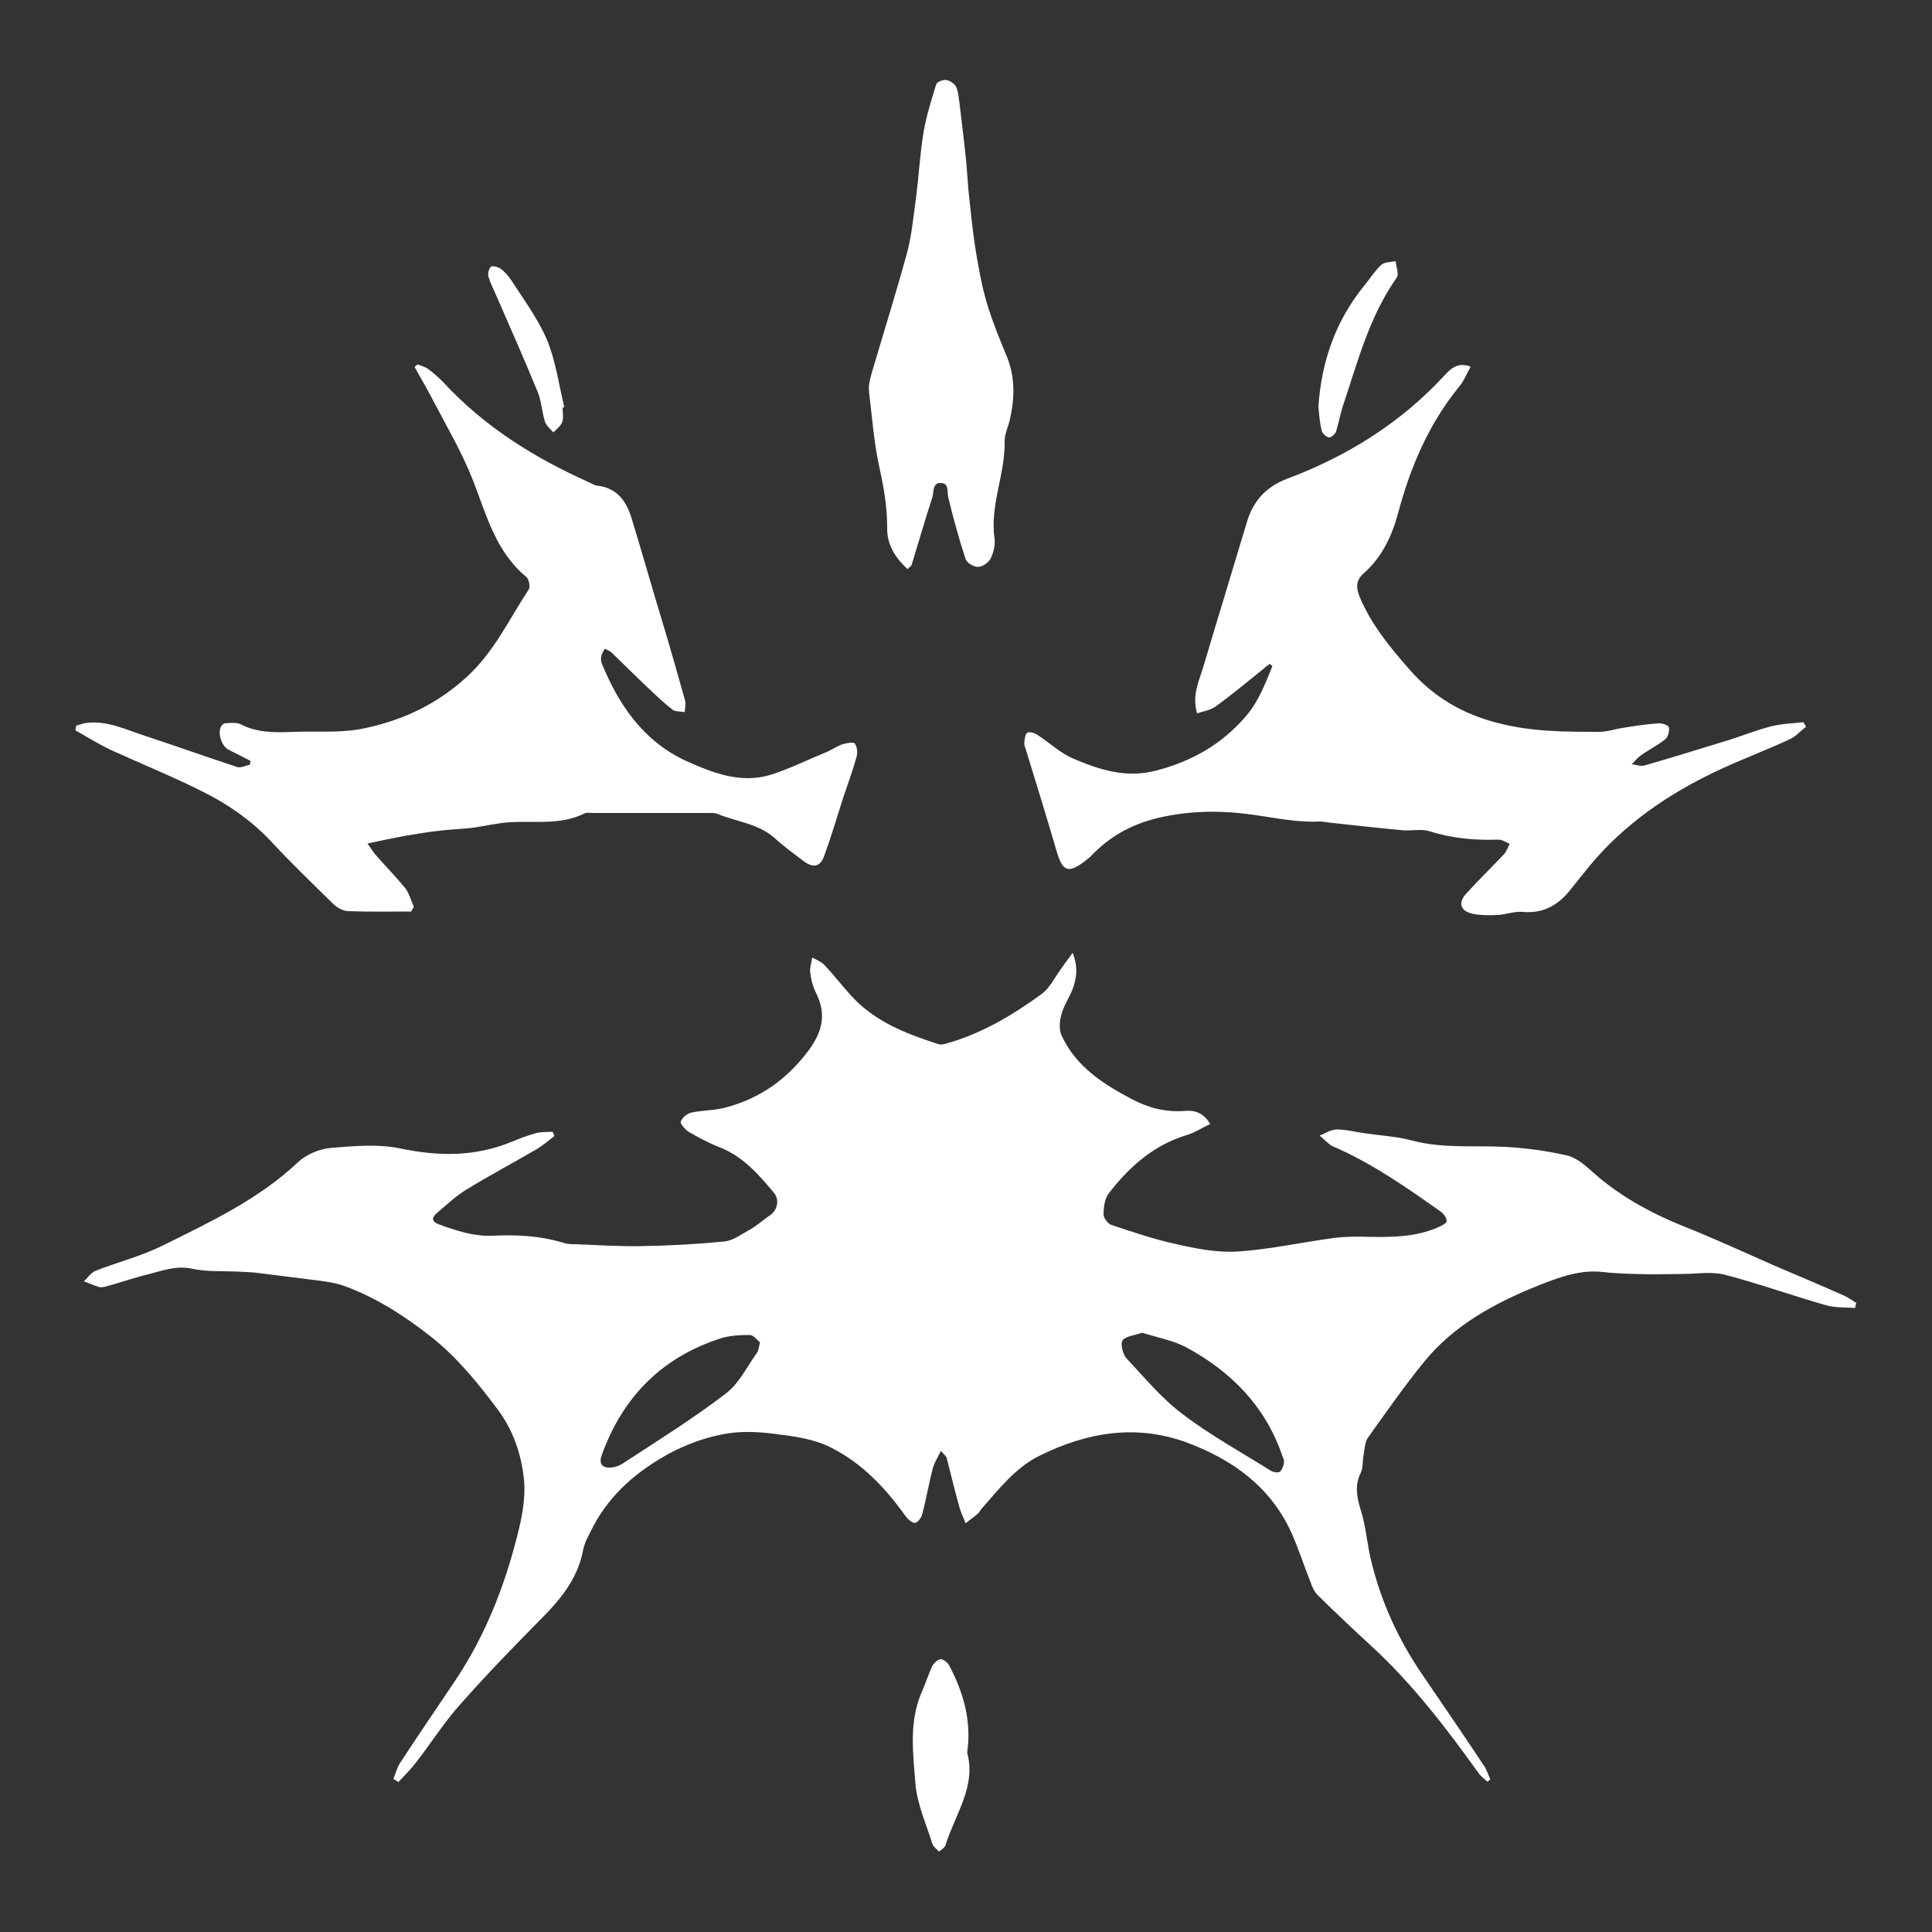 <?xml version="1.0" encoding="utf-8"?>
<!-- Generator: Adobe Illustrator 21.0.0, SVG Export Plug-In . SVG Version: 6.00 Build 0)  -->
<!DOCTYPE svg PUBLIC "-//W3C//DTD SVG 1.1//EN" "http://www.w3.org/Graphics/SVG/1.1/DTD/svg11.dtd">
<svg version="1.1" id="Layer_1" xmlns="http://www.w3.org/2000/svg" xmlns:xlink="http://www.w3.org/1999/xlink" x="0px" y="0px"
	 viewBox="0 0 500 500" style="enable-background:new 0 0 500 500;" xml:space="preserve">
<rect x="0" y="0" width="500" height="500" fill="#333333" stroke="none"/>
<style type="text/css">
	.st0{fill:#FFFFFF;}
</style>
<g>
	<path class="st0" d="M480.1,338.5c-2.5-0.2-5.1,0-7.5-0.7c-8.8-2.5-17.4-5.6-26.2-7.9c-3.5-0.9-7.4-0.2-11.1-0.2
		c-2.4,0-4.9,0.1-7.4,0.1c-4.3-0.1-8.7-0.1-13-0.6c-6-0.7-11.5,1.4-16.8,3.5c-11.2,4.5-21.8,10.2-29.6,19.8
		c-5.1,6.3-9.8,13-14.5,19.6c-0.8,1.2-0.8,2.9-1.1,4.4c-0.3,1.6-0.1,3.4-0.8,4.8c-1.5,3.1-1,6,0,9.3c1.5,4.6,1.7,9.6,3,14.3
		c2.6,10.3,7,19.7,13,28.5c5.4,7.9,10.8,15.8,16.1,23.8c0.6,1,1,2.2,1.5,3.3c-0.3,0.2-0.5,0.5-0.8,0.6c-0.8-0.8-1.7-1.4-2.3-2.3
		c-8.4-11.7-17.2-23.2-27.9-33c-4.7-4.3-9.2-8.6-13.7-13c-0.9-0.9-1.5-2.3-1.9-3.5c-1.7-4.3-3.1-8.7-5-12.9
		c-5.5-11.8-15.2-18.7-27-23.1c-13.2-4.8-25.8-2.6-38,3.4c-6.3,3.1-10.6,8.7-15.1,13.8c-0.3,0.3-0.5,0.9-0.9,1.2
		c-1,0.9-2.2,1.7-3.2,2.5c-0.5-1.3-1.2-2.7-1.6-4.1c-1.2-4.3-2.2-8.5-3.3-12.8c-0.1-0.4-0.6-0.8-1.5-1.8c-0.9,1.8-1.7,3.1-2.1,4.5
		c-1,3.9-1.7,7.9-2.7,11.8c-0.2,0.9-1.2,2.3-1.9,2.3c-0.8,0.1-1.9-1-2.5-1.8c-5.2-7.3-11.3-13.7-19.3-17.7
		c-4.3-2.2-9.5-2.9-14.4-3.5c-4.5-0.6-9.2-0.8-13.6,0.1c-4.7,0.9-9.3,2.6-13.5,4.8c-8.3,4.5-15.4,10.4-19.9,18.9
		c-1,2-2.3,4.1-2.7,6.3c-1.4,7.4-5.9,12.8-11,17.9c-7.1,7.2-14.1,14.4-20.8,22c-4.3,4.8-7.8,10.4-11.8,15.5
		c-1.3,1.6-2.8,3.1-4.2,4.6c-0.4-0.3-0.9-0.6-1.3-0.8c0.6-1.5,1-3.1,1.9-4.4c4.7-7.2,9.6-14.3,14.4-21.5
		c7.4-11.2,12.3-23.5,15.6-36.4c1.3-4.9,2.4-10.3,1.9-15.3c-0.7-6.5-2.8-12.8-7-18.3c-5.1-6.8-10.4-13.3-17.1-18.6
		c-6.9-5.4-14.3-10.2-22.7-13.2c-2-0.7-4.3-1-6.4-1.3c-5.3-0.7-10.7-1.3-16-2c-1.5-0.2-3.1-0.2-4.6-0.3c-4.1-0.2-8.3,0.1-12.3-0.8
		c-4.1-0.8-7.6,0.6-11.2,1.5c-3.7,0.9-7.4,2.2-11.1,3.2c-0.5,0.1-1,0.2-1.5,0.1c-1.3-0.4-2.7-1-4-1.5c1-0.9,1.8-2.2,3-2.7
		c5.8-2.3,11.9-3.8,17.5-6.6c12.3-6.1,24.7-11.9,34.9-21.5c2.1-2,5.4-3.4,8.3-3.7c6-0.5,12.3-1.1,18.1,0.1c10,2.1,19.4,2.2,28.9-1.7
		c2.2-0.9,4.3-1.7,6.5-2.3c1.3-0.3,2.7-0.2,4.1-0.3c0.2,0.3,0.3,0.8,0.5,1.1c-1.5,1.2-3,2.4-4.6,3.4c-6,3.5-12.2,6.8-18.1,10.4
		c-2.8,1.7-5.2,4-7.7,6.1c-1.5,1.3-1.4,2.3,0.6,3c4.4,1.6,8.9,3.1,13.7,2.9c6.3-0.3,12.5,0,18.6,1.9c0.9,0.3,1.9,0.3,2.9,0.3
		c5.6,0.2,11.2,0.6,16.8,0.5c7.2-0.1,14.5-0.5,21.7-1.2c2.3-0.2,4.5-1.9,6.7-3.1c1.8-1,3.4-2.5,5.2-3.7c1.9-1.3,2.5-4,1-5.8
		c-4-4.8-8-9.4-14.1-11.8c-2.8-1.1-5.4-2.5-8-4c-0.9-0.6-2.3-2.2-2-2.7c0.4-1,1.7-2.1,2.9-2.3c2.9-0.6,5.9-0.5,8.8-1.3
		c8.9-2.4,15.8-7.3,21.4-14.8c3.6-4.9,4.6-9.4,1.9-14.8c-0.8-1.6-1.3-3.4-1.5-5.2c-0.2-1.3,0.3-2.6,0.5-4c1.1,0.6,2.4,1.1,3.2,2
		c2.4,2.5,4.5,5.3,6.9,7.9c6.1,6.7,14.1,9.8,22.5,12.5c0.5,0.2,1.1,0.1,1.6,0c9.3-2.5,17.4-7.3,25.1-12.9c2.1-1.5,3.4-4.2,4.9-6.3
		c0.9-1.3,1.9-2.6,3.2-4.4c1.5,3.8,1,6.8-0.1,9.6c-0.9,2.2-2.2,4.1-2.8,6.3c-0.5,1.8-0.7,4.1,0.1,5.6c3.7,8,10.8,12.5,18.2,16.4
		c4.2,2.2,8.7,3.4,13.6,3c2.3-0.2,4.8,0.3,6.6,3.4c-2.2,1-4.1,2.3-6.2,2.9c-8.5,2.6-14.8,8.2-20.1,15.1c-1,1.3-1.3,3.6-1.3,5.4
		c0,0.9,1.1,2.4,2,2.7c5.5,1.8,10.9,3.7,16.5,4.9c5.2,1.2,10.7,2.3,16,2c8.4-0.5,16.7-2.4,25-3.5c3.1-0.4,6.3-0.4,9.5-0.3
		c5.9,0.1,11.8,0,17.4-2.4c0.9-0.4,2.2-1,2.4-1.6c0.1-0.7-0.7-1.9-1.5-2.5c-8.9-6.3-17.9-12.6-27.9-16.9c-1.3-0.6-2.3-1.9-3.5-2.8
		c1.5-0.6,3-1.6,4.5-1.6c2.4,0,4.9,0.7,7.3,1c4,0.6,8.1,0.8,11.9,1.8c8,2.2,16.1,1.3,24.2,1.7c5.4,0.3,10.7,1,16,2.2
		c2.3,0.5,4.4,2.2,6.2,3.8c7.1,6.5,15.3,11,24.2,14.6c7.8,3.1,15.4,6.6,23.1,10c6,2.6,12.1,5.1,18.1,7.8c1.2,0.5,2.3,1.3,3.4,2
		C480.3,337.5,480.2,338,480.1,338.5z M295.6,344.9c-2,0.7-4.3,0.9-5.1,2c-0.6,0.9,0.1,3.6,1,4.6c4.7,5,9.1,10.4,14.6,14.5
		c7.2,5.5,15.3,9.9,22.9,14.7c0.6,0.3,1.8,0.5,2.2,0.2c0.6-0.5,1-1.6,1.1-2.4c0.1-0.7-0.4-1.5-0.6-2.2
		c-4.4-12.5-13.1-21.3-24.5-27.5C303.8,346.9,299.6,346.2,295.6,344.9z M196.7,347.4c-0.8-0.6-1.7-1.9-2.6-1.9
		c-2.6,0-5.2,0.1-7.7,0.9c-15.1,4.9-25.2,15.1-30.6,30c-0.9,2.3-0.1,3.6,2.4,3.4c1-0.1,2.1-0.5,2.9-1c9-5.9,18.2-11.6,26.8-18.2
		c3.4-2.6,5.4-6.9,8-10.5C196.3,349.6,196.3,348.8,196.7,347.4z"/>
	<path class="st0" d="M467.4,188.1c-1.5,1.1-2.7,2.6-4.4,3.3c-5.6,2.6-11.4,4.8-16.9,7.3c-12.5,5.7-23.9,13.1-33.1,23.5
		c-2.3,2.6-4.4,5.4-6.6,8.1c-3.1,3.9-7,6.2-12.3,5.7c-2.2-0.2-4.4,0.7-6.6,0.8c-2.1,0.1-4.3,0.1-6.3-0.3c-3.3-0.7-4-2.9-1.6-5.4
		c3.1-3.4,6.5-6.7,9.7-10.1c0.6-0.7,0.9-1.7,1.4-2.6c-0.9-0.4-1.9-1.1-2.8-1.1c-6.1,0.2-12.1-0.3-18-2.2c-2-0.6-4.4-0.1-6.6-0.2
		c-6.4-0.6-12.8-1.3-19.2-2c-0.9-0.1-1.7-0.3-2.6-0.3c-5.7,0.3-11.2-0.9-16.9-1.7c-8.3-1.2-16.5-1.2-25,0.8c-7,1.7-12.6,4.9-17.4,10
		c-0.3,0.3-0.8,0.6-1.1,0.9c-4.6,3.6-6.1,3.1-7.7-2.5c-2.6-8.9-5.3-17.6-8-26.4c-0.2-0.5-0.4-1.1-0.3-1.6c0.1-0.9,0.2-2.2,0.8-2.5
		c0.6-0.3,1.9,0.1,2.6,0.6c3.1,2,5.9,4.7,9.2,6.1c6.8,2.9,13.7,5.2,21.6,3.1c9.2-2.4,16.9-6.8,23.1-14c3.3-3.8,5-8.4,6.9-13
		c-0.2-0.2-0.5-0.4-0.7-0.6c-0.7,0.5-1.3,1-2,1.6c-4,3.2-7.9,6.5-12.1,9.5c-1.3,0.9-3.1,1.2-4.7,1.7c-1.4-4.8,0.6-8.5,1.7-12.3
		c3.7-12.5,7.5-24.8,11.2-37.2c1.6-5.4,4.9-9.1,10.4-11.2c15.5-5.8,29.3-14.4,40.6-26.6c1.7-1.9,3.6-3.7,6.9-2.4
		c-1,1.7-1.7,3.7-3,5.2c-7.9,9.7-12.6,20.8-15.8,32.8c-1.6,5.9-4.2,11.4-9,15.6c-1.9,1.7-1.9,3.6-0.9,6c3,7.2,7.9,13.1,12.9,18.8
		c6.1,7,13.8,11.6,23.2,13.9c8.6,2.2,17.2,2.2,25.9,2.2c2,0,4-0.7,5.9-1c3.1-0.5,6.2-1,9.4-1.2c0.9-0.1,2.6,0.5,2.7,1
		c0.2,0.9-0.2,2.5-0.9,3.1c-2,1.6-4.4,2.8-6.5,4.3c-0.8,0.6-1.5,1.5-2.2,2.2c1.1,0.1,2.3,0.6,3.3,0.3c7-2,14-4.2,20.9-6.3
		c4-1.2,7.8-2.8,11.8-3.8c2.7-0.7,5.6-0.8,8.4-1.1C467,187.3,467.2,187.7,467.4,188.1z"/>
	<path class="st0" d="M106.4,235.9c-5.5,0-10.9,0.1-16.4-0.1c-1.3-0.1-2.8-0.9-3.8-1.9c-5.5-5.4-11-10.7-16.2-16.3
		c-5-5.3-10.9-9.4-17.3-12.6c-7.9-4-16.1-7.3-24.2-11c-3.1-1.5-6-3.3-9-5c0.1-0.4,0.2-0.8,0.2-1.2c0.9-0.2,1.7-0.6,2.6-0.7
		c5.4-0.7,10.2,1.7,15.1,3.3c8,2.6,16,5.5,24,8.1c0.9,0.3,2.2-0.4,3.3-0.6c0-0.3,0.1-0.6,0.1-1c-1.9-1-3.8-1.9-5.7-2.9
		c-1.8-1-2.8-4.2-1.9-6c0.2-0.3,0.7-0.8,1-0.8c1.3-0.1,2.9-0.3,4,0.2c4.4,2.3,9.1,2.2,13.9,2c5.7-0.2,11.5,0.3,17.1-0.7
		c10.4-2,19.7-6.2,27.8-13.7c7-6.5,10.8-14.8,15.8-22.4c0.5-0.7,0.1-2.7-0.6-3.3c-7.9-6.5-10.3-16-13.8-25
		c-2.9-7.4-7-14.3-10.7-21.4c-1.4-2.7-2.9-5.2-4.4-7.9c0.2-0.2,0.5-0.5,0.8-0.7c0.9,0.4,1.9,0.6,2.7,1.2c1.4,1,2.7,2.2,3.9,3.4
		c10.6,11.5,23.6,19.6,37.7,25.9c0.7,0.3,1.4,0.8,2.2,0.9c5.4,0.6,7.7,4.4,9,8.9c2.8,9.2,5.4,18.4,8.2,27.6
		c1.9,6.3,3.7,12.7,5.5,19.1c0.2,0.9,0,2-0.1,3c-1-0.2-2.4-0.1-3.1-0.6c-2.2-1.7-4.3-3.7-6.3-5.6c-3.3-3.1-6.4-6.2-9.6-9.3
		c-0.5-0.4-1.1-0.6-1.7-0.9c-0.3,0.6-0.8,1.3-0.9,2c-0.1,0.5-0.1,1.2,0.1,1.7c4.4,10.8,10.8,20.2,21.8,25.3c6.9,3.1,14.2,6,22,3.6
		c5-1.6,9.8-4,14.7-6c1.3-0.6,2.6-1.5,3.9-1.9c1-0.3,2.7-0.6,3.1-0.2c0.6,0.8,0.8,2.3,0.5,3.4c-1,3.6-2.3,7.1-3.5,10.7
		c-1.6,5-3.1,10.1-4.9,15c-1,2.9-2.9,3.2-5.4,1.3s-5-3.7-7.3-5.8c-4.3-3.9-10-4.3-15-6.4c-0.8-0.3-1.7-0.2-2.6-0.2
		c-9.8,0-19.6,0-29.4,0c-0.8,0-1.7-0.2-2.3,0.1c-6.2,3.1-12.9,1.9-19.4,2.3c-3.4,0.2-6.8,1.1-10.2,1.5c-3,0.3-5.9,0.4-8.9,0.8
		c-2.7,0.3-5.3,0.8-7.9,1.2c-3.1,0.6-6.2,1.2-9.8,2c0.8,1.1,1.3,1.9,1.9,2.7c2.6,3,5.4,5.8,7.9,8.9c1,1.3,1.5,3.2,2.2,4.8
		C106.9,235.1,106.6,235.5,106.4,235.9z"/>
	<path class="st0" d="M234.9,147.3c-3.3-3-5.4-6.5-5.3-10.7c0-5.2-0.8-10.1-1.9-15.1c-1.5-6.6-2-13.5-2.8-20.2
		c-0.2-1.6,0.3-3.4,0.8-5.1c3-10.2,6.2-20.4,9-30.6c1.3-4.8,1.7-9.8,2.4-14.7c0.7-5.5,1-11.1,1.9-16.6c0.7-4.2,2-8.3,3.3-12.5
		c0.2-0.6,1.7-1.2,2.5-1.1c0.9,0.1,2.2,0.9,2.6,1.7c0.6,1.2,0.7,2.8,0.9,4.2c0.6,5.2,1.3,10.5,1.8,15.7c0.2,2.2,0.3,4.4,0.5,6.6
		c0.5,4.8,1,9.7,1.7,14.6c0.8,4.9,1.6,9.8,3,14.6c1.4,4.8,3.3,9.4,5.2,14c2.3,5.5,2.1,11.1,0.8,16.7c-0.4,1.7-1.3,3.6-1.3,5.3
		c0.2,8.6-3.9,16.7-2.6,25.4c0.2,1.6-0.3,3.6-1,5c-0.5,1-2.1,2.2-3.2,2.2c-1.1,0.1-3-1-3.3-2c-1.7-5.2-3.2-10.6-4.5-16
		c-0.3-1.5,0.2-3.6-1.8-3.7c-2.3-0.2-1.9,2.3-2.3,3.7c-1.9,5.8-3.6,11.7-5.4,17.6C235.7,146.6,235.4,146.7,234.9,147.3z"/>
	<path class="st0" d="M250.3,453.6c2.4,8.7-3.1,15.9-5.6,23.9c-0.2,0.7-1.1,1.2-1.7,1.7c-0.6-0.7-1.5-1.3-1.7-2
		c-1.6-5.2-4-10.4-4.4-15.7c-0.6-7.8-1.7-15.8,1.6-23.5c1-2.2,1.7-4.5,2.7-6.7c0.4-0.8,1.4-1.8,2.2-1.9c0.8,0,1.9,0.9,2.3,1.7
		C249.3,438,251.5,445.3,250.3,453.6z"/>
	<path class="st0" d="M341.2,105.3c0.8-11.9,4.5-22.3,11.8-31.3c1.5-1.8,2.7-3.8,4.4-5.4c0.9-0.8,2.5-0.8,3.8-1
		c0.1,1.4,0.9,3.3,0.3,4.2c-7.2,10.2-10.2,22.1-14.1,33.7c-0.6,2-1,4.1-1.6,6.1c-0.2,0.7-1.2,1.6-1.8,1.6s-1.7-0.9-1.9-1.6
		C341.5,109.4,341.4,107.1,341.2,105.3z"/>
	<path class="st0" d="M145.6,105.5c0,1.3,0.3,2.6-0.1,3.7c-0.3,1-1.5,1.9-2.3,2.7c-0.8-0.9-1.9-1.8-2.2-2.9
		c-0.8-2.6-0.9-5.4-1.9-7.7c-3.4-8.3-7.1-16.6-10.7-24.9c-0.7-1.6-1.5-3.1-2-4.8c-0.2-0.8,0.1-2.1,0.7-2.6c0.4-0.3,1.8,0.1,2.4,0.5
		c1,0.7,1.9,1.7,2.6,2.7c3.3,5.1,7,10.1,9.4,15.6c2.3,5.5,3.1,11.6,4.5,17.4C146.1,105.4,145.9,105.5,145.6,105.5z"/>
</g>
</svg>
